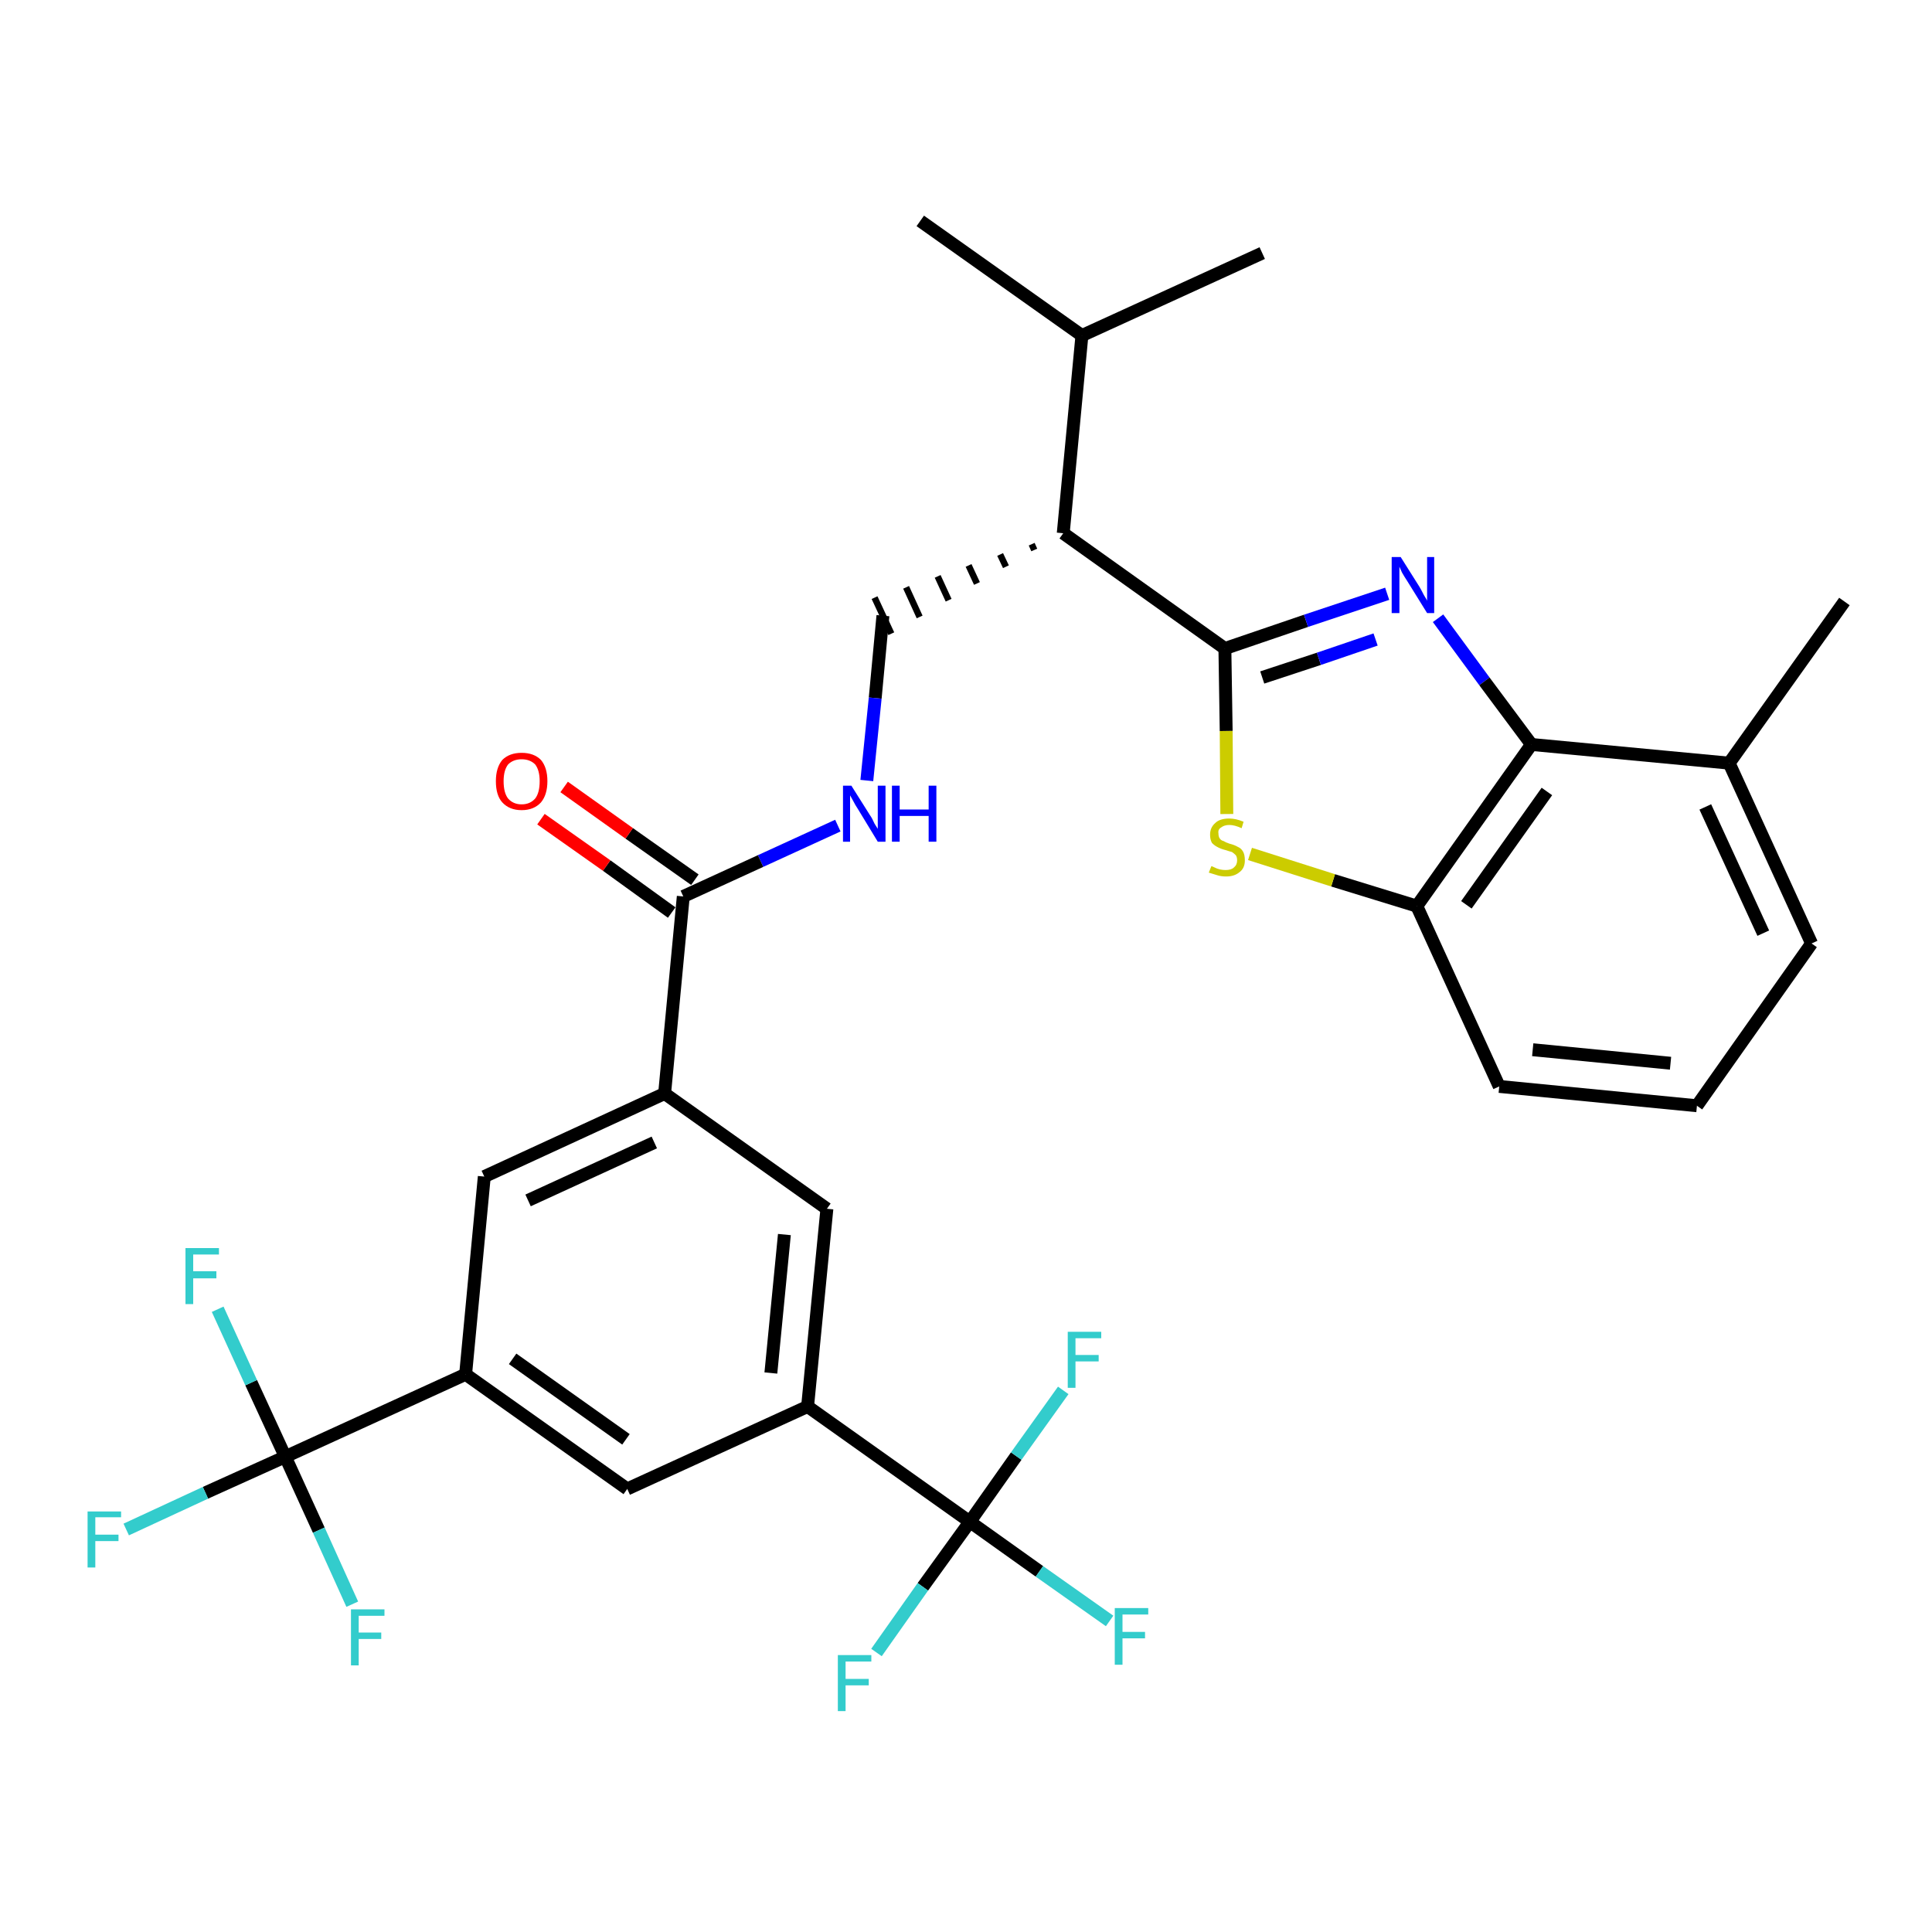 <?xml version='1.0' encoding='iso-8859-1'?>
<svg version='1.1' baseProfile='full'
              xmlns='http://www.w3.org/2000/svg'
                      xmlns:rdkit='http://www.rdkit.org/xml'
                      xmlns:xlink='http://www.w3.org/1999/xlink'
                  xml:space='preserve'
width='300px' height='300px' viewBox='0 0 300 300'>
<!-- END OF HEADER -->
<path class='bond-0 atom-0 atom-1' d='M 286.4,93.4 L 268.5,118.5' style='fill:none;fill-rule:evenodd;stroke:#000000;stroke-width:2.0px;stroke-linecap:butt;stroke-linejoin:miter;stroke-opacity:1' />
<path class='bond-1 atom-1 atom-2' d='M 268.5,118.5 L 281.3,146.5' style='fill:none;fill-rule:evenodd;stroke:#000000;stroke-width:2.0px;stroke-linecap:butt;stroke-linejoin:miter;stroke-opacity:1' />
<path class='bond-1 atom-1 atom-2' d='M 264.8,125.3 L 273.8,144.9' style='fill:none;fill-rule:evenodd;stroke:#000000;stroke-width:2.0px;stroke-linecap:butt;stroke-linejoin:miter;stroke-opacity:1' />
<path class='bond-31 atom-31 atom-1' d='M 237.8,115.6 L 268.5,118.5' style='fill:none;fill-rule:evenodd;stroke:#000000;stroke-width:2.0px;stroke-linecap:butt;stroke-linejoin:miter;stroke-opacity:1' />
<path class='bond-2 atom-2 atom-3' d='M 281.3,146.5 L 263.5,171.7' style='fill:none;fill-rule:evenodd;stroke:#000000;stroke-width:2.0px;stroke-linecap:butt;stroke-linejoin:miter;stroke-opacity:1' />
<path class='bond-3 atom-3 atom-4' d='M 263.5,171.7 L 232.8,168.7' style='fill:none;fill-rule:evenodd;stroke:#000000;stroke-width:2.0px;stroke-linecap:butt;stroke-linejoin:miter;stroke-opacity:1' />
<path class='bond-3 atom-3 atom-4' d='M 259.4,165.1 L 238.0,163.0' style='fill:none;fill-rule:evenodd;stroke:#000000;stroke-width:2.0px;stroke-linecap:butt;stroke-linejoin:miter;stroke-opacity:1' />
<path class='bond-4 atom-4 atom-5' d='M 232.8,168.7 L 220.0,140.7' style='fill:none;fill-rule:evenodd;stroke:#000000;stroke-width:2.0px;stroke-linecap:butt;stroke-linejoin:miter;stroke-opacity:1' />
<path class='bond-5 atom-5 atom-6' d='M 220.0,140.7 L 207.0,136.7' style='fill:none;fill-rule:evenodd;stroke:#000000;stroke-width:2.0px;stroke-linecap:butt;stroke-linejoin:miter;stroke-opacity:1' />
<path class='bond-5 atom-5 atom-6' d='M 207.0,136.7 L 194.1,132.6' style='fill:none;fill-rule:evenodd;stroke:#CCCC00;stroke-width:2.0px;stroke-linecap:butt;stroke-linejoin:miter;stroke-opacity:1' />
<path class='bond-32 atom-31 atom-5' d='M 237.8,115.6 L 220.0,140.7' style='fill:none;fill-rule:evenodd;stroke:#000000;stroke-width:2.0px;stroke-linecap:butt;stroke-linejoin:miter;stroke-opacity:1' />
<path class='bond-32 atom-31 atom-5' d='M 240.2,122.9 L 227.7,140.5' style='fill:none;fill-rule:evenodd;stroke:#000000;stroke-width:2.0px;stroke-linecap:butt;stroke-linejoin:miter;stroke-opacity:1' />
<path class='bond-6 atom-6 atom-7' d='M 190.5,126.4 L 190.4,113.5' style='fill:none;fill-rule:evenodd;stroke:#CCCC00;stroke-width:2.0px;stroke-linecap:butt;stroke-linejoin:miter;stroke-opacity:1' />
<path class='bond-6 atom-6 atom-7' d='M 190.4,113.5 L 190.2,100.7' style='fill:none;fill-rule:evenodd;stroke:#000000;stroke-width:2.0px;stroke-linecap:butt;stroke-linejoin:miter;stroke-opacity:1' />
<path class='bond-7 atom-7 atom-8' d='M 190.2,100.7 L 165.1,82.8' style='fill:none;fill-rule:evenodd;stroke:#000000;stroke-width:2.0px;stroke-linecap:butt;stroke-linejoin:miter;stroke-opacity:1' />
<path class='bond-29 atom-7 atom-30' d='M 190.2,100.7 L 202.8,96.4' style='fill:none;fill-rule:evenodd;stroke:#000000;stroke-width:2.0px;stroke-linecap:butt;stroke-linejoin:miter;stroke-opacity:1' />
<path class='bond-29 atom-7 atom-30' d='M 202.8,96.4 L 215.4,92.2' style='fill:none;fill-rule:evenodd;stroke:#0000FF;stroke-width:2.0px;stroke-linecap:butt;stroke-linejoin:miter;stroke-opacity:1' />
<path class='bond-29 atom-7 atom-30' d='M 196.0,105.2 L 204.8,102.3' style='fill:none;fill-rule:evenodd;stroke:#000000;stroke-width:2.0px;stroke-linecap:butt;stroke-linejoin:miter;stroke-opacity:1' />
<path class='bond-29 atom-7 atom-30' d='M 204.8,102.3 L 213.6,99.3' style='fill:none;fill-rule:evenodd;stroke:#0000FF;stroke-width:2.0px;stroke-linecap:butt;stroke-linejoin:miter;stroke-opacity:1' />
<path class='bond-8 atom-8 atom-9' d='M 160.2,84.5 L 160.6,85.4' style='fill:none;fill-rule:evenodd;stroke:#000000;stroke-width:1.0px;stroke-linecap:butt;stroke-linejoin:miter;stroke-opacity:1' />
<path class='bond-8 atom-8 atom-9' d='M 155.3,86.1 L 156.2,88.0' style='fill:none;fill-rule:evenodd;stroke:#000000;stroke-width:1.0px;stroke-linecap:butt;stroke-linejoin:miter;stroke-opacity:1' />
<path class='bond-8 atom-8 atom-9' d='M 150.4,87.8 L 151.7,90.6' style='fill:none;fill-rule:evenodd;stroke:#000000;stroke-width:1.0px;stroke-linecap:butt;stroke-linejoin:miter;stroke-opacity:1' />
<path class='bond-8 atom-8 atom-9' d='M 145.6,89.5 L 147.3,93.2' style='fill:none;fill-rule:evenodd;stroke:#000000;stroke-width:1.0px;stroke-linecap:butt;stroke-linejoin:miter;stroke-opacity:1' />
<path class='bond-8 atom-8 atom-9' d='M 140.7,91.2 L 142.8,95.8' style='fill:none;fill-rule:evenodd;stroke:#000000;stroke-width:1.0px;stroke-linecap:butt;stroke-linejoin:miter;stroke-opacity:1' />
<path class='bond-8 atom-8 atom-9' d='M 135.8,92.8 L 138.4,98.4' style='fill:none;fill-rule:evenodd;stroke:#000000;stroke-width:1.0px;stroke-linecap:butt;stroke-linejoin:miter;stroke-opacity:1' />
<path class='bond-26 atom-8 atom-27' d='M 165.1,82.8 L 168.0,52.1' style='fill:none;fill-rule:evenodd;stroke:#000000;stroke-width:2.0px;stroke-linecap:butt;stroke-linejoin:miter;stroke-opacity:1' />
<path class='bond-9 atom-9 atom-10' d='M 137.1,95.6 L 135.9,108.4' style='fill:none;fill-rule:evenodd;stroke:#000000;stroke-width:2.0px;stroke-linecap:butt;stroke-linejoin:miter;stroke-opacity:1' />
<path class='bond-9 atom-9 atom-10' d='M 135.9,108.4 L 134.6,121.2' style='fill:none;fill-rule:evenodd;stroke:#0000FF;stroke-width:2.0px;stroke-linecap:butt;stroke-linejoin:miter;stroke-opacity:1' />
<path class='bond-10 atom-10 atom-11' d='M 130.1,128.2 L 118.1,133.7' style='fill:none;fill-rule:evenodd;stroke:#0000FF;stroke-width:2.0px;stroke-linecap:butt;stroke-linejoin:miter;stroke-opacity:1' />
<path class='bond-10 atom-10 atom-11' d='M 118.1,133.7 L 106.1,139.2' style='fill:none;fill-rule:evenodd;stroke:#000000;stroke-width:2.0px;stroke-linecap:butt;stroke-linejoin:miter;stroke-opacity:1' />
<path class='bond-11 atom-11 atom-12' d='M 107.9,136.6 L 97.7,129.4' style='fill:none;fill-rule:evenodd;stroke:#000000;stroke-width:2.0px;stroke-linecap:butt;stroke-linejoin:miter;stroke-opacity:1' />
<path class='bond-11 atom-11 atom-12' d='M 97.7,129.4 L 87.6,122.2' style='fill:none;fill-rule:evenodd;stroke:#FF0000;stroke-width:2.0px;stroke-linecap:butt;stroke-linejoin:miter;stroke-opacity:1' />
<path class='bond-11 atom-11 atom-12' d='M 104.3,141.7 L 94.2,134.4' style='fill:none;fill-rule:evenodd;stroke:#000000;stroke-width:2.0px;stroke-linecap:butt;stroke-linejoin:miter;stroke-opacity:1' />
<path class='bond-11 atom-11 atom-12' d='M 94.2,134.4 L 84.0,127.2' style='fill:none;fill-rule:evenodd;stroke:#FF0000;stroke-width:2.0px;stroke-linecap:butt;stroke-linejoin:miter;stroke-opacity:1' />
<path class='bond-12 atom-11 atom-13' d='M 106.1,139.2 L 103.2,169.8' style='fill:none;fill-rule:evenodd;stroke:#000000;stroke-width:2.0px;stroke-linecap:butt;stroke-linejoin:miter;stroke-opacity:1' />
<path class='bond-13 atom-13 atom-14' d='M 103.2,169.8 L 75.2,182.7' style='fill:none;fill-rule:evenodd;stroke:#000000;stroke-width:2.0px;stroke-linecap:butt;stroke-linejoin:miter;stroke-opacity:1' />
<path class='bond-13 atom-13 atom-14' d='M 101.6,177.4 L 82.0,186.4' style='fill:none;fill-rule:evenodd;stroke:#000000;stroke-width:2.0px;stroke-linecap:butt;stroke-linejoin:miter;stroke-opacity:1' />
<path class='bond-33 atom-26 atom-13' d='M 128.4,187.7 L 103.2,169.8' style='fill:none;fill-rule:evenodd;stroke:#000000;stroke-width:2.0px;stroke-linecap:butt;stroke-linejoin:miter;stroke-opacity:1' />
<path class='bond-14 atom-14 atom-15' d='M 75.2,182.7 L 72.3,213.4' style='fill:none;fill-rule:evenodd;stroke:#000000;stroke-width:2.0px;stroke-linecap:butt;stroke-linejoin:miter;stroke-opacity:1' />
<path class='bond-15 atom-15 atom-16' d='M 72.3,213.4 L 44.3,226.2' style='fill:none;fill-rule:evenodd;stroke:#000000;stroke-width:2.0px;stroke-linecap:butt;stroke-linejoin:miter;stroke-opacity:1' />
<path class='bond-19 atom-15 atom-20' d='M 72.3,213.4 L 97.4,231.2' style='fill:none;fill-rule:evenodd;stroke:#000000;stroke-width:2.0px;stroke-linecap:butt;stroke-linejoin:miter;stroke-opacity:1' />
<path class='bond-19 atom-15 atom-20' d='M 79.6,211.0 L 97.2,223.5' style='fill:none;fill-rule:evenodd;stroke:#000000;stroke-width:2.0px;stroke-linecap:butt;stroke-linejoin:miter;stroke-opacity:1' />
<path class='bond-16 atom-16 atom-17' d='M 44.3,226.2 L 31.9,231.8' style='fill:none;fill-rule:evenodd;stroke:#000000;stroke-width:2.0px;stroke-linecap:butt;stroke-linejoin:miter;stroke-opacity:1' />
<path class='bond-16 atom-16 atom-17' d='M 31.9,231.8 L 19.6,237.5' style='fill:none;fill-rule:evenodd;stroke:#33CCCC;stroke-width:2.0px;stroke-linecap:butt;stroke-linejoin:miter;stroke-opacity:1' />
<path class='bond-17 atom-16 atom-18' d='M 44.3,226.2 L 39.0,214.7' style='fill:none;fill-rule:evenodd;stroke:#000000;stroke-width:2.0px;stroke-linecap:butt;stroke-linejoin:miter;stroke-opacity:1' />
<path class='bond-17 atom-16 atom-18' d='M 39.0,214.7 L 33.8,203.3' style='fill:none;fill-rule:evenodd;stroke:#33CCCC;stroke-width:2.0px;stroke-linecap:butt;stroke-linejoin:miter;stroke-opacity:1' />
<path class='bond-18 atom-16 atom-19' d='M 44.3,226.2 L 49.5,237.6' style='fill:none;fill-rule:evenodd;stroke:#000000;stroke-width:2.0px;stroke-linecap:butt;stroke-linejoin:miter;stroke-opacity:1' />
<path class='bond-18 atom-16 atom-19' d='M 49.5,237.6 L 54.7,249.1' style='fill:none;fill-rule:evenodd;stroke:#33CCCC;stroke-width:2.0px;stroke-linecap:butt;stroke-linejoin:miter;stroke-opacity:1' />
<path class='bond-20 atom-20 atom-21' d='M 97.4,231.2 L 125.4,218.4' style='fill:none;fill-rule:evenodd;stroke:#000000;stroke-width:2.0px;stroke-linecap:butt;stroke-linejoin:miter;stroke-opacity:1' />
<path class='bond-21 atom-21 atom-22' d='M 125.4,218.4 L 150.6,236.3' style='fill:none;fill-rule:evenodd;stroke:#000000;stroke-width:2.0px;stroke-linecap:butt;stroke-linejoin:miter;stroke-opacity:1' />
<path class='bond-25 atom-21 atom-26' d='M 125.4,218.4 L 128.4,187.7' style='fill:none;fill-rule:evenodd;stroke:#000000;stroke-width:2.0px;stroke-linecap:butt;stroke-linejoin:miter;stroke-opacity:1' />
<path class='bond-25 atom-21 atom-26' d='M 119.7,213.2 L 121.8,191.7' style='fill:none;fill-rule:evenodd;stroke:#000000;stroke-width:2.0px;stroke-linecap:butt;stroke-linejoin:miter;stroke-opacity:1' />
<path class='bond-22 atom-22 atom-23' d='M 150.6,236.3 L 161.4,244.0' style='fill:none;fill-rule:evenodd;stroke:#000000;stroke-width:2.0px;stroke-linecap:butt;stroke-linejoin:miter;stroke-opacity:1' />
<path class='bond-22 atom-22 atom-23' d='M 161.4,244.0 L 172.3,251.7' style='fill:none;fill-rule:evenodd;stroke:#33CCCC;stroke-width:2.0px;stroke-linecap:butt;stroke-linejoin:miter;stroke-opacity:1' />
<path class='bond-23 atom-22 atom-24' d='M 150.6,236.3 L 143.3,246.4' style='fill:none;fill-rule:evenodd;stroke:#000000;stroke-width:2.0px;stroke-linecap:butt;stroke-linejoin:miter;stroke-opacity:1' />
<path class='bond-23 atom-22 atom-24' d='M 143.3,246.4 L 136.1,256.6' style='fill:none;fill-rule:evenodd;stroke:#33CCCC;stroke-width:2.0px;stroke-linecap:butt;stroke-linejoin:miter;stroke-opacity:1' />
<path class='bond-24 atom-22 atom-25' d='M 150.6,236.3 L 157.8,226.1' style='fill:none;fill-rule:evenodd;stroke:#000000;stroke-width:2.0px;stroke-linecap:butt;stroke-linejoin:miter;stroke-opacity:1' />
<path class='bond-24 atom-22 atom-25' d='M 157.8,226.1 L 165.1,215.9' style='fill:none;fill-rule:evenodd;stroke:#33CCCC;stroke-width:2.0px;stroke-linecap:butt;stroke-linejoin:miter;stroke-opacity:1' />
<path class='bond-27 atom-27 atom-28' d='M 168.0,52.1 L 142.9,34.3' style='fill:none;fill-rule:evenodd;stroke:#000000;stroke-width:2.0px;stroke-linecap:butt;stroke-linejoin:miter;stroke-opacity:1' />
<path class='bond-28 atom-27 atom-29' d='M 168.0,52.1 L 196.0,39.3' style='fill:none;fill-rule:evenodd;stroke:#000000;stroke-width:2.0px;stroke-linecap:butt;stroke-linejoin:miter;stroke-opacity:1' />
<path class='bond-30 atom-30 atom-31' d='M 223.3,96.0 L 230.5,105.8' style='fill:none;fill-rule:evenodd;stroke:#0000FF;stroke-width:2.0px;stroke-linecap:butt;stroke-linejoin:miter;stroke-opacity:1' />
<path class='bond-30 atom-30 atom-31' d='M 230.5,105.8 L 237.8,115.6' style='fill:none;fill-rule:evenodd;stroke:#000000;stroke-width:2.0px;stroke-linecap:butt;stroke-linejoin:miter;stroke-opacity:1' />
<path  class='atom-6' d='M 188.1 134.5
Q 188.2 134.5, 188.6 134.7
Q 189.0 134.9, 189.4 135.0
Q 189.9 135.1, 190.3 135.1
Q 191.2 135.1, 191.6 134.7
Q 192.1 134.3, 192.1 133.6
Q 192.1 133.1, 191.9 132.8
Q 191.6 132.5, 191.3 132.3
Q 190.9 132.2, 190.3 132.0
Q 189.5 131.8, 189.0 131.5
Q 188.6 131.3, 188.2 130.9
Q 187.9 130.4, 187.9 129.6
Q 187.9 128.5, 188.7 127.8
Q 189.4 127.1, 190.9 127.1
Q 191.9 127.1, 193.1 127.6
L 192.8 128.6
Q 191.7 128.1, 190.9 128.1
Q 190.1 128.1, 189.6 128.5
Q 189.1 128.8, 189.2 129.4
Q 189.2 129.9, 189.4 130.2
Q 189.6 130.5, 190.0 130.6
Q 190.3 130.8, 190.9 131.0
Q 191.7 131.2, 192.2 131.5
Q 192.7 131.7, 193.0 132.2
Q 193.3 132.7, 193.3 133.6
Q 193.3 134.8, 192.5 135.4
Q 191.7 136.1, 190.4 136.1
Q 189.6 136.1, 189.0 135.9
Q 188.4 135.7, 187.7 135.5
L 188.1 134.5
' fill='#CCCC00'/>
<path  class='atom-10' d='M 132.2 122.0
L 135.1 126.6
Q 135.4 127.0, 135.8 127.9
Q 136.3 128.7, 136.3 128.7
L 136.3 122.0
L 137.5 122.0
L 137.5 130.7
L 136.3 130.7
L 133.2 125.6
Q 132.8 125.0, 132.5 124.4
Q 132.1 123.7, 132.0 123.5
L 132.0 130.7
L 130.9 130.7
L 130.9 122.0
L 132.2 122.0
' fill='#0000FF'/>
<path  class='atom-10' d='M 138.5 122.0
L 139.7 122.0
L 139.7 125.7
L 144.2 125.7
L 144.2 122.0
L 145.4 122.0
L 145.4 130.7
L 144.2 130.7
L 144.2 126.7
L 139.7 126.7
L 139.7 130.7
L 138.5 130.7
L 138.5 122.0
' fill='#0000FF'/>
<path  class='atom-12' d='M 77.0 121.3
Q 77.0 119.2, 78.0 118.0
Q 79.1 116.9, 81.0 116.9
Q 82.9 116.9, 84.0 118.0
Q 85.0 119.2, 85.0 121.3
Q 85.0 123.4, 84.0 124.6
Q 82.9 125.8, 81.0 125.8
Q 79.1 125.8, 78.0 124.6
Q 77.0 123.5, 77.0 121.3
M 81.0 124.9
Q 82.3 124.9, 83.1 124.0
Q 83.8 123.1, 83.8 121.3
Q 83.8 119.6, 83.1 118.7
Q 82.3 117.9, 81.0 117.9
Q 79.7 117.9, 78.9 118.7
Q 78.2 119.6, 78.2 121.3
Q 78.2 123.1, 78.9 124.0
Q 79.7 124.9, 81.0 124.9
' fill='#FF0000'/>
<path  class='atom-17' d='M 13.6 234.7
L 18.8 234.7
L 18.8 235.6
L 14.8 235.6
L 14.8 238.3
L 18.4 238.3
L 18.4 239.3
L 14.8 239.3
L 14.8 243.4
L 13.6 243.4
L 13.6 234.7
' fill='#33CCCC'/>
<path  class='atom-18' d='M 28.8 193.8
L 34.0 193.8
L 34.0 194.8
L 30.0 194.8
L 30.0 197.4
L 33.6 197.4
L 33.6 198.5
L 30.0 198.5
L 30.0 202.5
L 28.8 202.5
L 28.8 193.8
' fill='#33CCCC'/>
<path  class='atom-19' d='M 54.5 249.9
L 59.7 249.9
L 59.7 250.9
L 55.7 250.9
L 55.7 253.5
L 59.2 253.5
L 59.2 254.5
L 55.7 254.5
L 55.7 258.6
L 54.5 258.6
L 54.5 249.9
' fill='#33CCCC'/>
<path  class='atom-23' d='M 173.1 249.7
L 178.3 249.7
L 178.3 250.7
L 174.3 250.7
L 174.3 253.4
L 177.8 253.4
L 177.8 254.4
L 174.3 254.4
L 174.3 258.5
L 173.1 258.5
L 173.1 249.7
' fill='#33CCCC'/>
<path  class='atom-24' d='M 130.1 257.0
L 135.3 257.0
L 135.3 258.0
L 131.3 258.0
L 131.3 260.7
L 134.9 260.7
L 134.9 261.7
L 131.3 261.7
L 131.3 265.7
L 130.1 265.7
L 130.1 257.0
' fill='#33CCCC'/>
<path  class='atom-25' d='M 165.8 206.8
L 171.0 206.8
L 171.0 207.8
L 167.0 207.8
L 167.0 210.4
L 170.6 210.4
L 170.6 211.4
L 167.0 211.4
L 167.0 215.5
L 165.8 215.5
L 165.8 206.8
' fill='#33CCCC'/>
<path  class='atom-30' d='M 217.5 86.5
L 220.4 91.1
Q 220.7 91.6, 221.1 92.4
Q 221.6 93.2, 221.6 93.3
L 221.6 86.5
L 222.7 86.5
L 222.7 95.2
L 221.6 95.2
L 218.5 90.2
Q 218.1 89.6, 217.7 88.9
Q 217.4 88.2, 217.3 88.0
L 217.3 95.2
L 216.1 95.2
L 216.1 86.5
L 217.5 86.5
' fill='#0000FF'/>
</svg>
